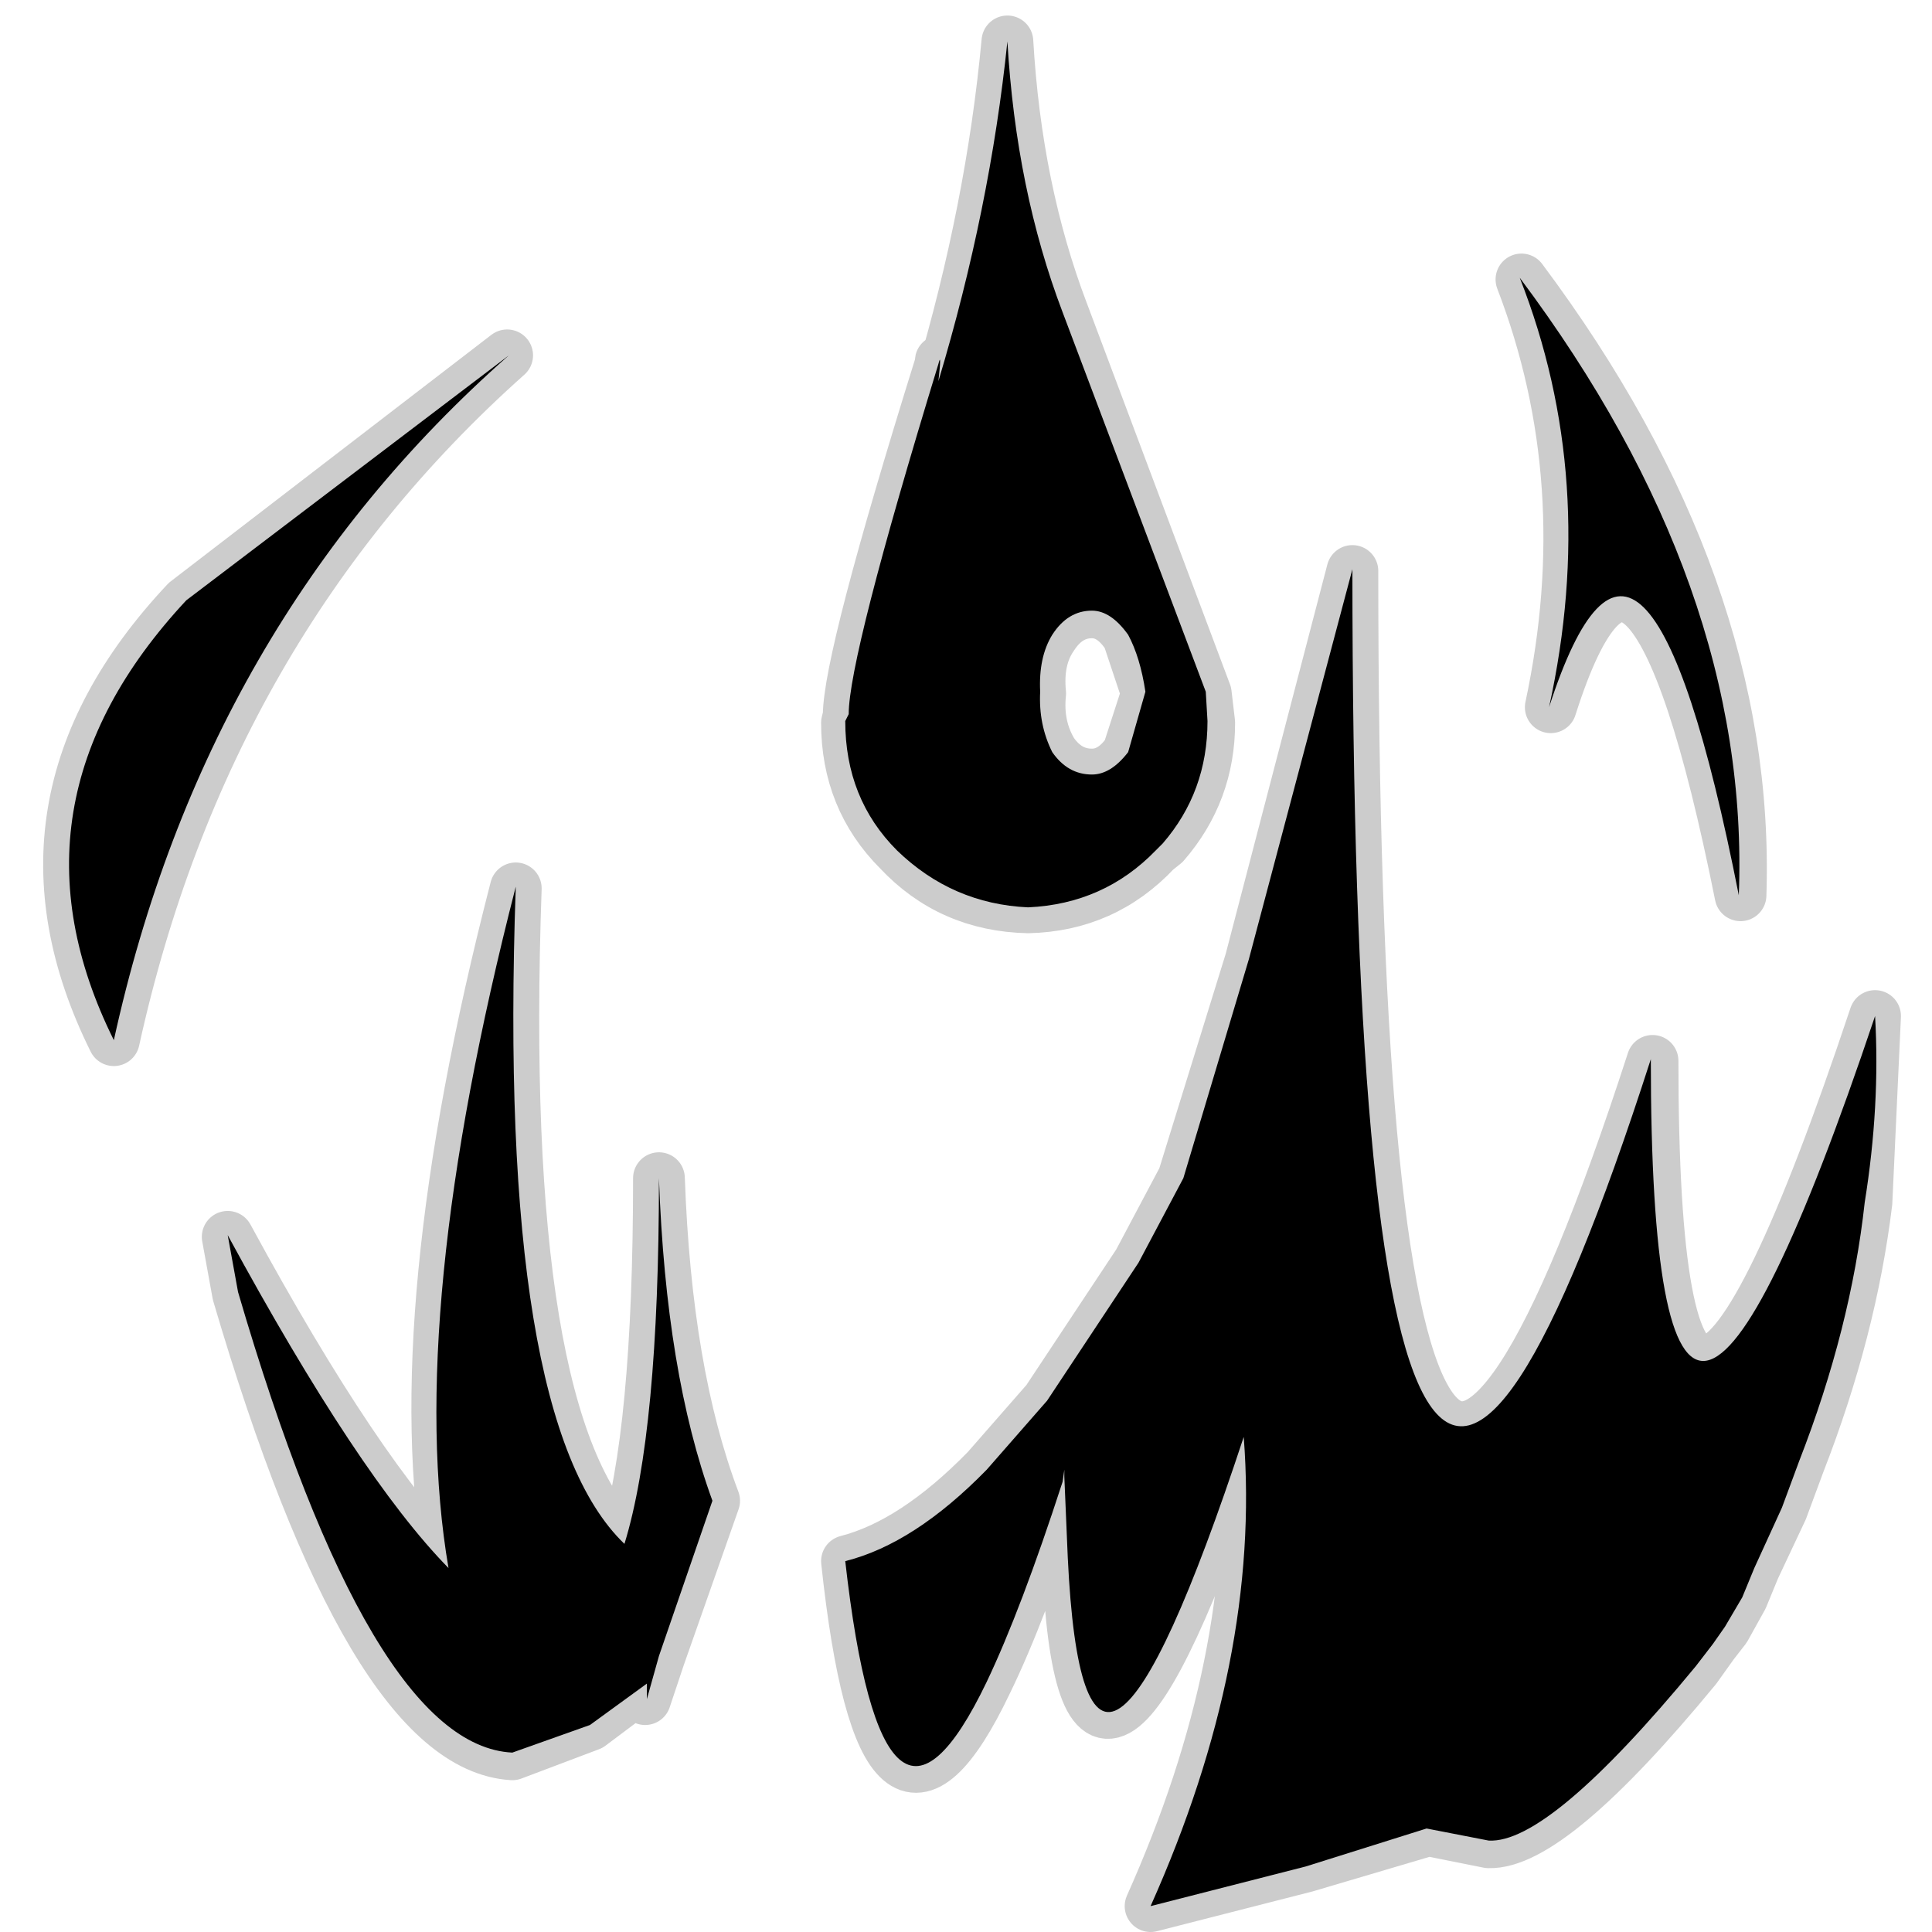 <?xml version="1.0" encoding="UTF-8" standalone="no"?>
<svg xmlns:ffdec="https://www.free-decompiler.com/flash" xmlns:xlink="http://www.w3.org/1999/xlink" ffdec:objectType="frame" height="56.0px" width="56.0px" xmlns="http://www.w3.org/2000/svg">
  <g transform="matrix(1.0, 0.0, 0.0, 1.0, 0.0, 0.0)">
    <use ffdec:characterId="13" ffdec:characterName="104_fla.Symbole36_1" height="56.0" id="back" transform="matrix(1.0, 0.0, 0.0, 1.0, 0.0, 0.0)" width="56.0" xlink:href="#sprite0"/>
    <use ffdec:characterId="15" height="55.55" id="back" transform="matrix(1.0, 0.0, 0.0, 1.0, 1.25, 0.45)" width="53.85" xlink:href="#sprite12"/>
    <use ffdec:characterId="17" height="54.05" id="up" transform="matrix(1.0, 0.0, 0.0, 1.0, 2.0, 1.2)" width="52.4" xlink:href="#sprite13"/>
  </g>
  <defs>
    <g id="sprite0" transform="matrix(1.0, 0.0, 0.0, 1.0, 0.0, 0.0)">
      <use ffdec:characterId="12" ffdec:characterName="104_fla.Symbole33_2" height="56.0" id="back" transform="matrix(1.0, 0.0, 0.0, 1.0, 0.0, 0.0)" width="56.0" xlink:href="#sprite1"/>
    </g>
    <g id="sprite1" transform="matrix(1.0, 0.0, 0.0, 1.0, 0.0, 0.0)">
      <use ffdec:characterId="11" ffdec:characterName="104_fla.Symbole30_3" height="56.0" id="back" transform="matrix(1.0, 0.0, 0.0, 1.0, 0.0, 0.0)" width="56.0" xlink:href="#sprite2"/>
    </g>
    <g id="sprite2" transform="matrix(1.0, 0.0, 0.0, 1.0, 0.0, 0.0)">
      <use ffdec:characterId="10" ffdec:characterName="104_fla.Symbole27_4" height="56.0" id="back" transform="matrix(1.0, 0.0, 0.0, 1.0, 0.0, 0.0)" width="56.0" xlink:href="#sprite3"/>
    </g>
    <g id="sprite3" transform="matrix(1.0, 0.0, 0.0, 1.0, 0.0, 0.0)">
      <use ffdec:characterId="9" ffdec:characterName="104_fla.Symbole24_5" height="56.0" id="back" transform="matrix(1.0, 0.0, 0.0, 1.0, 0.0, 0.0)" width="56.0" xlink:href="#sprite4"/>
    </g>
    <g id="sprite4" transform="matrix(1.0, 0.0, 0.0, 1.0, 0.0, 0.0)">
      <use ffdec:characterId="8" ffdec:characterName="104_fla.Symbole21_6" height="56.0" id="back" transform="matrix(1.0, 0.0, 0.0, 1.0, 0.0, 0.0)" width="56.0" xlink:href="#sprite5"/>
    </g>
    <g id="sprite5" transform="matrix(1.0, 0.0, 0.0, 1.0, 0.0, 0.0)">
      <use ffdec:characterId="7" ffdec:characterName="104_fla.Symbole18_7" height="56.0" id="back" transform="matrix(1.0, 0.0, 0.0, 1.0, 0.0, 0.0)" width="56.0" xlink:href="#sprite6"/>
    </g>
    <g id="sprite6" transform="matrix(1.0, 0.0, 0.0, 1.0, 0.0, 0.0)">
      <use ffdec:characterId="6" ffdec:characterName="104_fla.Symbole15_8" height="56.0" id="back" transform="matrix(1.0, 0.0, 0.0, 1.0, 0.0, 0.0)" width="56.0" xlink:href="#sprite7"/>
    </g>
    <g id="sprite7" transform="matrix(1.0, 0.0, 0.0, 1.0, 0.0, 0.0)">
      <use ffdec:characterId="5" ffdec:characterName="104_fla.Symbole12_9" height="56.0" id="back" transform="matrix(1.0, 0.0, 0.0, 1.0, 0.0, 0.0)" width="56.0" xlink:href="#sprite8"/>
    </g>
    <g id="sprite8" transform="matrix(1.0, 0.0, 0.0, 1.0, 0.0, 0.0)">
      <use ffdec:characterId="4" ffdec:characterName="104_fla.Symbole9_10" height="56.0" id="back" transform="matrix(1.0, 0.0, 0.0, 1.0, 0.0, 0.0)" width="56.0" xlink:href="#sprite9"/>
    </g>
    <g id="sprite9" transform="matrix(1.0, 0.0, 0.0, 1.0, 0.0, 0.0)">
      <use ffdec:characterId="3" ffdec:characterName="104_fla.Symbole6_11" height="56.0" id="back" transform="matrix(1.0, 0.0, 0.0, 1.0, 0.0, 0.0)" width="56.0" xlink:href="#sprite10"/>
    </g>
    <g id="sprite10" transform="matrix(1.0, 0.0, 0.0, 1.0, 0.0, 0.0)">
      <use ffdec:characterId="2" height="56.0" id="back" transform="matrix(1.0, 0.0, 0.0, 1.0, 0.0, 0.0)" width="56.0" xlink:href="#sprite11"/>
    </g>
    <g id="sprite11" transform="matrix(1.0, 0.0, 0.0, 1.0, 0.0, 0.0)">
      <use ffdec:characterId="1" height="56.0" transform="matrix(1.0, 0.0, 0.0, 1.0, 0.0, 0.0)" width="56.0" xlink:href="#shape0"/>
    </g>
    <g id="shape0" transform="matrix(1.0, 0.0, 0.0, 1.0, 0.0, 0.0)">
      <path d="M56.0 56.0 L0.0 56.0 0.0 0.0 56.0 0.0 56.0 56.0" fill="#010101" fill-opacity="0.0" fill-rule="evenodd" stroke="none"/>
    </g>
    <g id="sprite12" transform="matrix(1.0, 0.0, 0.0, 1.0, 0.75, 0.75)">
      <use ffdec:characterId="14" height="55.55" transform="matrix(1.0, 0.0, 0.0, 1.0, -0.75, -0.75)" width="53.85" xlink:href="#shape1"/>
    </g>
    <g id="shape1" transform="matrix(1.0, 0.0, 0.0, 1.0, 0.75, 0.75)">
      <path d="M42.1 6.9 Q48.75 15.8 48.45 24.75 45.65 10.8 42.95 19.3 44.35 12.75 42.1 6.9 M52.1 33.65 Q51.65 37.35 50.15 41.2 L49.65 42.55 48.85 44.25 48.5 45.1 48.0 46.0 47.65 46.45 47.15 47.15 Q42.95 52.25 41.15 52.2 L39.4 51.85 35.85 52.9 31.35 54.05 Q34.55 46.9 34.1 40.5 29.4 54.4 28.95 44.0 L28.9 41.65 28.9 41.4 28.8 41.8 Q27.6 45.5 26.6 47.55 23.6 53.85 22.55 44.05 24.5 43.55 26.6 41.4 L28.35 39.4 31.0 35.4 32.3 32.95 34.25 26.65 37.2 15.35 Q37.2 56.4 45.9 29.55 45.9 47.6 52.35 28.25 L52.1 33.65 M27.2 0.0 Q27.45 4.3 28.8 7.85 L32.95 18.9 33.05 19.75 Q33.05 21.75 31.75 23.25 L31.5 23.45 Q30.0 25.05 27.8 25.1 25.55 25.05 24.05 23.45 22.55 21.95 22.55 19.75 L22.6 19.55 Q22.6 17.9 25.25 9.4 25.3 8.95 25.25 9.9 26.75 4.85 27.2 0.0 M29.65 16.55 Q30.25 16.55 30.7 17.25 L31.25 18.9 30.7 20.6 Q30.25 21.25 29.65 21.25 28.95 21.25 28.5 20.6 28.05 19.85 28.15 18.9 28.05 17.9 28.5 17.25 28.95 16.55 29.65 16.55 M12.7 9.1 Q3.95 16.9 1.3 28.95 -2.1 22.1 3.4 16.25 L12.7 9.1 M16.1 43.55 Q12.4 40.05 12.95 24.55 9.75 36.95 11.05 44.25 8.4 41.65 4.6 34.65 L4.9 36.3 Q8.75 49.4 12.85 49.65 L15.1 48.8 16.7 47.6 16.7 48.05 17.1 46.85 18.7 42.3 Q17.3 38.6 17.1 32.95 17.1 40.35 16.1 43.55 Z" fill="none" stroke="#000000" stroke-linecap="round" stroke-linejoin="round" stroke-opacity="0.2" stroke-width="1.5"/>
    </g>
    <g id="sprite13" transform="matrix(1.0, 0.0, 0.0, 1.0, 0.0, 0.0)">
      <use ffdec:characterId="16" height="54.05" transform="matrix(1.0, 0.0, 0.0, 1.0, 0.0, 0.0)" width="52.4" xlink:href="#shape2"/>
    </g>
    <g id="shape2" transform="matrix(1.0, 0.0, 0.0, 1.0, 0.0, 0.0)">
      <path d="M42.05 6.85 Q48.75 15.8 48.4 24.75 45.65 10.8 42.9 19.3 44.35 12.7 42.05 6.85 M52.05 33.65 Q51.65 37.3 50.15 41.15 L49.65 42.5 48.85 44.25 48.5 45.1 48.0 45.95 47.65 46.45 47.15 47.1 Q42.9 52.25 41.15 52.15 L39.35 51.8 35.85 52.9 31.35 54.05 Q34.55 46.9 34.05 40.45 29.45 54.4 28.95 43.95 L28.85 41.6 28.85 41.4 28.8 41.75 Q27.6 45.45 26.6 47.55 23.6 53.8 22.5 44.05 24.5 43.55 26.6 41.4 L28.35 39.4 31.0 35.4 32.3 32.95 34.2 26.6 37.2 15.3 Q37.2 56.4 45.85 29.5 45.85 47.6 52.35 28.25 52.5 30.85 52.05 33.65 M27.2 0.0 Q27.45 4.3 28.8 7.85 L32.95 18.85 33.0 19.7 Q33.0 21.75 31.7 23.25 L31.5 23.45 Q30.0 25.0 27.8 25.1 25.6 25.0 24.0 23.45 22.5 21.95 22.5 19.7 L22.6 19.5 Q22.6 17.85 25.2 9.35 25.3 8.95 25.2 9.85 26.7 4.85 27.2 0.0 M30.7 17.2 Q30.2 16.5 29.65 16.5 28.95 16.5 28.5 17.2 28.1 17.85 28.15 18.85 28.1 19.8 28.5 20.6 28.95 21.25 29.65 21.25 30.2 21.25 30.7 20.6 L31.2 18.85 Q31.05 17.85 30.7 17.2 M12.75 9.1 Q3.95 16.85 1.3 28.95 -2.1 22.1 3.4 16.2 L12.75 9.1 M12.95 24.5 Q12.4 40.0 16.1 43.55 17.1 40.3 17.1 32.95 17.3 38.6 18.65 42.3 L17.1 46.8 16.75 48.05 16.75 47.6 15.1 48.8 12.85 49.6 Q8.75 49.4 4.9 36.25 L4.6 34.6 Q8.4 41.6 11.0 44.25 9.75 36.95 12.95 24.5" fill="#000000" fill-rule="evenodd" stroke="none"/>
    </g>
  </defs>
</svg>

